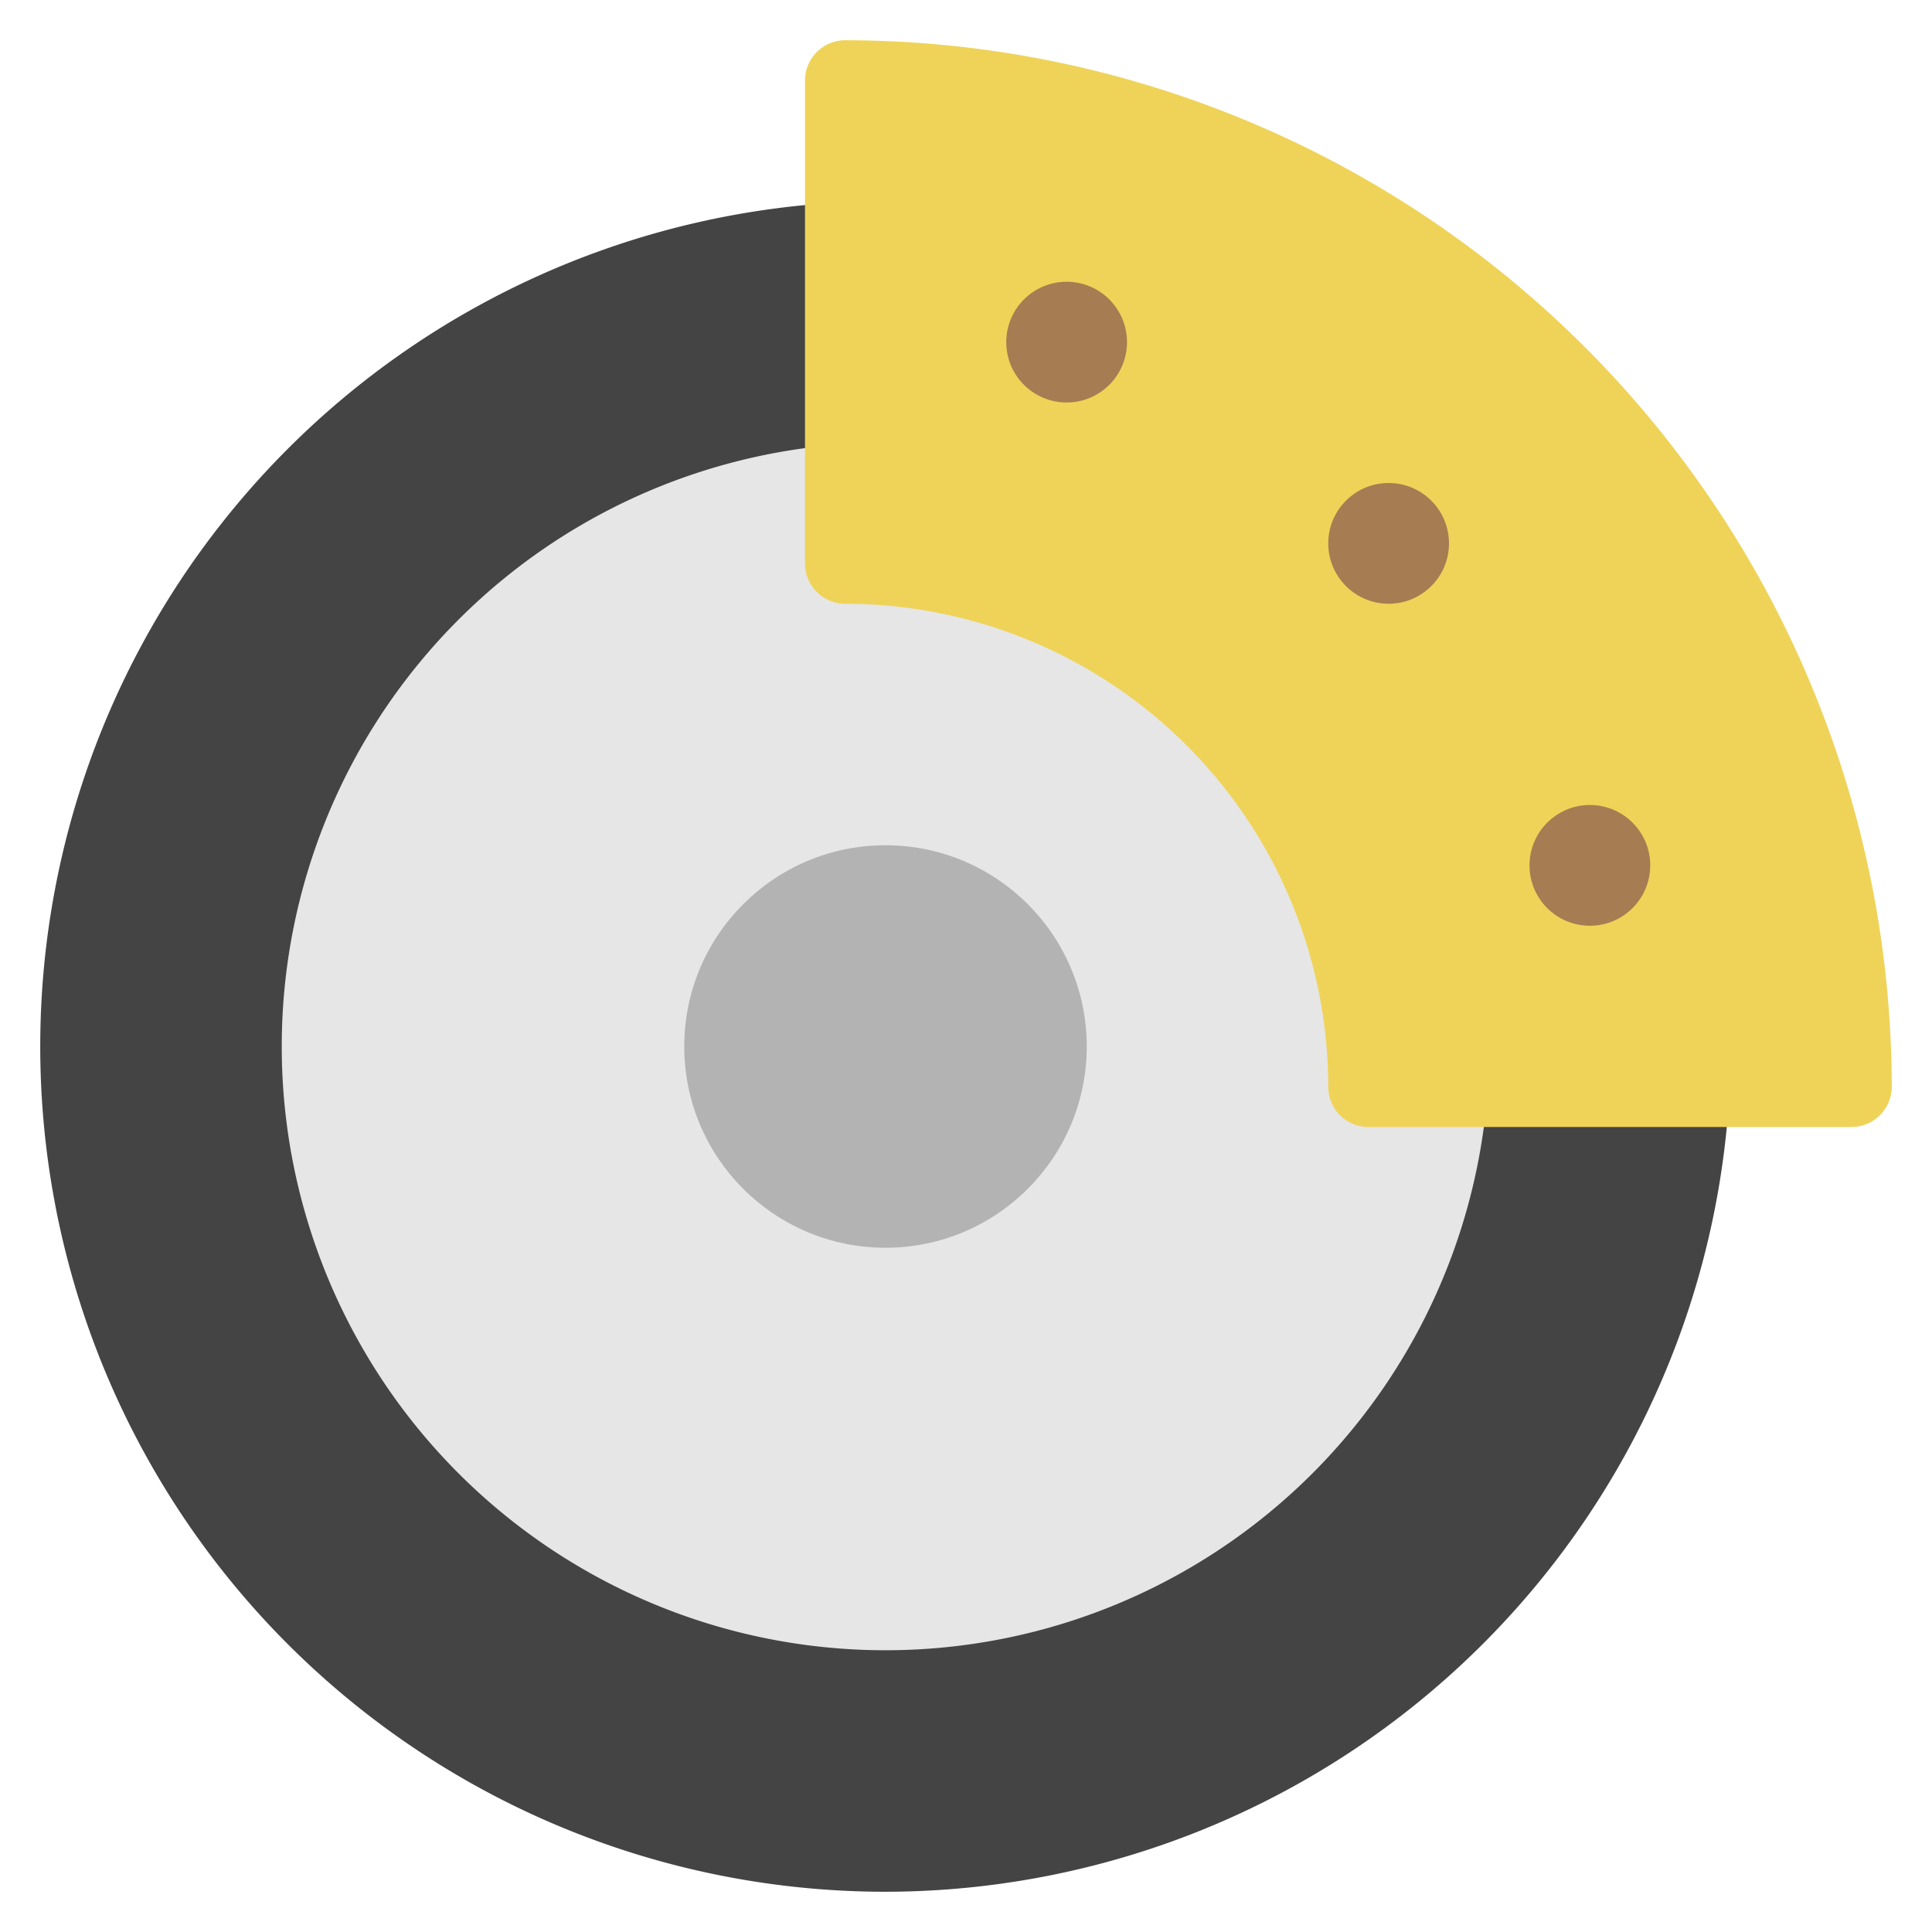 <svg xmlns="http://www.w3.org/2000/svg" height="48" width="48" viewBox="0 0 48 48"><circle cx="22" cy="26" r="18" fill="#e6e6e6"></circle> <circle cx="22" cy="26" r="5" fill="#b3b3b3"></circle> <path d="M22,47A21,21,0,1,1,43,26,21.024,21.024,0,0,1,22,47Zm0-36A15,15,0,1,0,37,26,15.016,15.016,0,0,0,22,11Z" fill="#444"></path> <path d="M46,28H34a1,1,0,0,1-1-1A12.013,12.013,0,0,0,21,15a1,1,0,0,1-1-1V2a1,1,0,0,1,1-1A26.029,26.029,0,0,1,47,27,1,1,0,0,1,46,28ZM35,27h0Z" fill="#efd358"></path> <circle cx="26.5" cy="8.5" r="1.5" fill="#a67c52"></circle> <circle cx="39.5" cy="21.5" r="1.5" fill="#a67c52"></circle> <circle cx="34.5" cy="13.5" r="1.5" fill="#a67c52"></circle></svg>